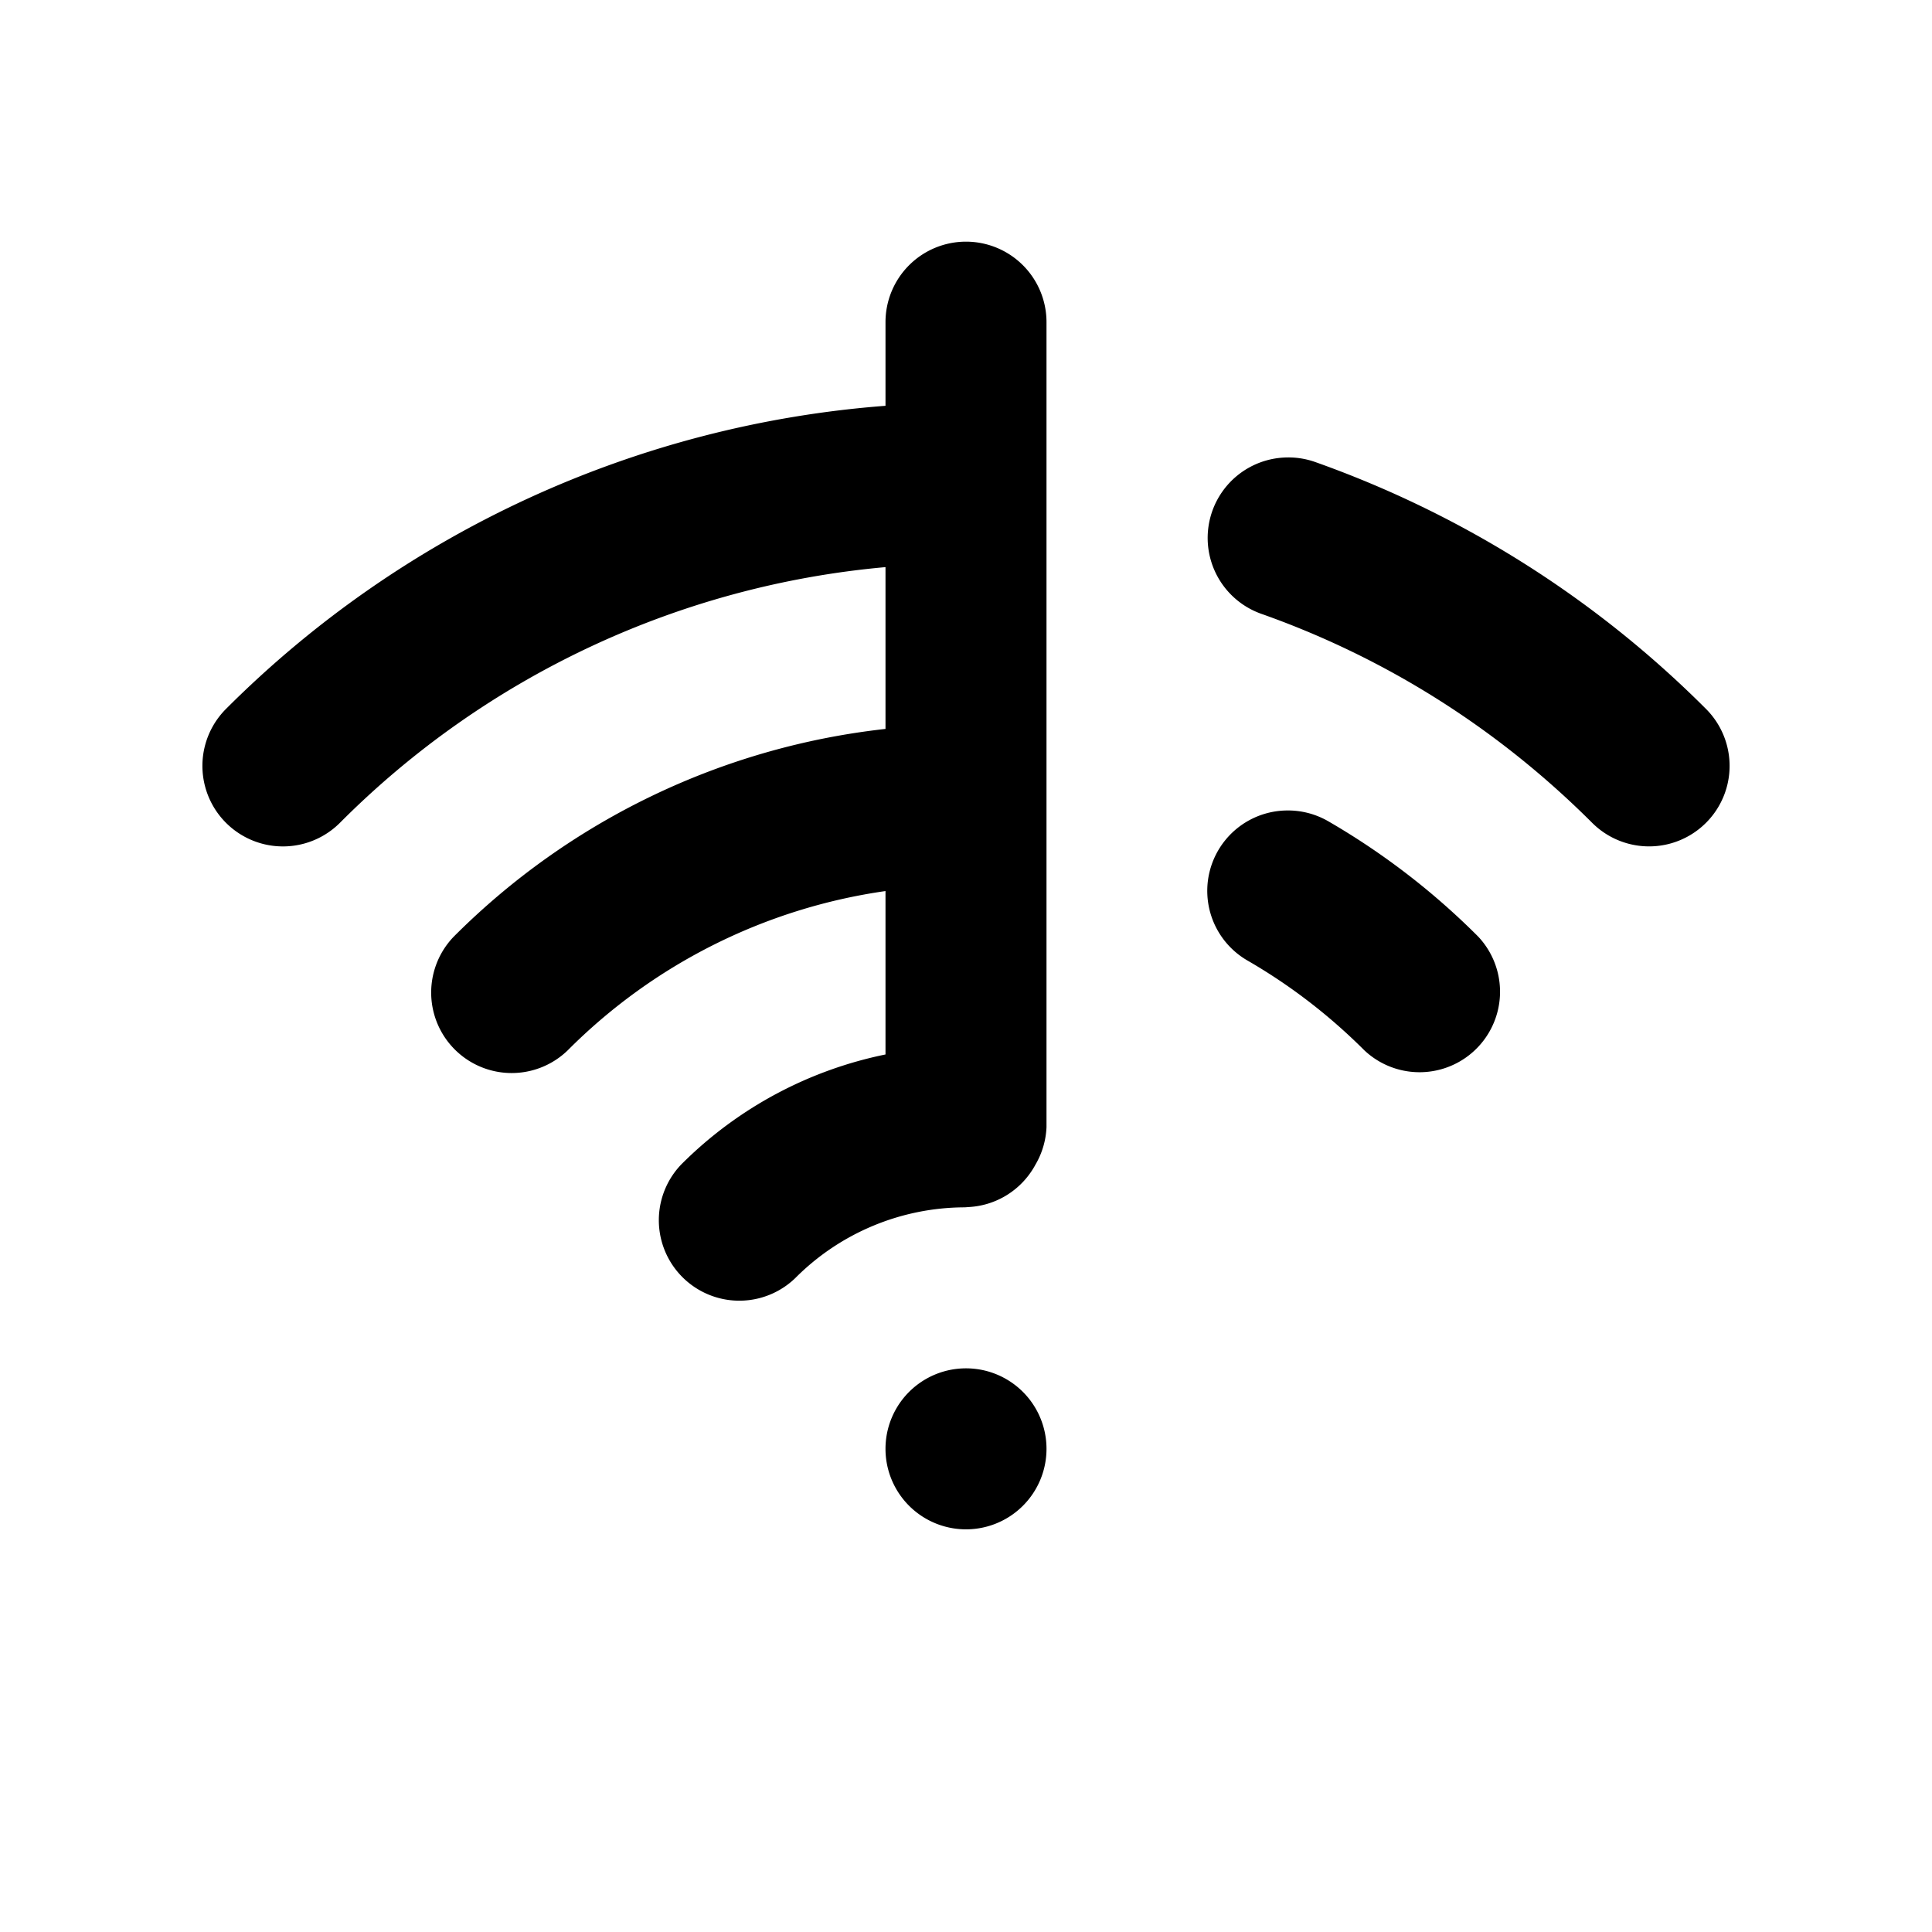 <svg xmlns="http://www.w3.org/2000/svg" xml:space="preserve" width="24" height="24" viewBox="0 0 24 24"><path d="M12 3.002a1 1 0 0 0-1 1v1.039a12.97 12.97 0 0 0-8.193 3.766 1 1 0 1 0 1.416 1.414A10.94 10.94 0 0 1 11 7.045v2.01a8.97 8.97 0 0 0-5.363 2.58 1 1 0 0 0 1.414 1.414A6.96 6.96 0 0 1 11 11.069v2.03c-.93.19-1.818.647-2.535 1.364a1 1 0 0 0 1.414 1.414 2.98 2.98 0 0 1 2.101-.879h.004l.055-.004a1 1 0 0 0 .776-.447l.013-.02q.019-.03.035-.06a1 1 0 0 0 .137-.465v-10a1 1 0 0 0-1-1zm3.947 2.682a1 1 0 0 0-.279 1.941c1.5.53 2.906 1.393 4.11 2.596a1 1 0 1 0 1.415-1.414 13 13 0 0 0-4.859-3.069 1 1 0 0 0-.387-.054zm.035 4.384a.999.999 0 0 0-.482 1.866c.517.299 1.005.67 1.45 1.115a1 1 0 0 0 1.413-1.414 9 9 0 0 0-1.861-1.432 1 1 0 0 0-.52-.135zM12 16.998a1 1 0 1 0 0 2 1 1 0 0 0 0-2z"/></svg>
